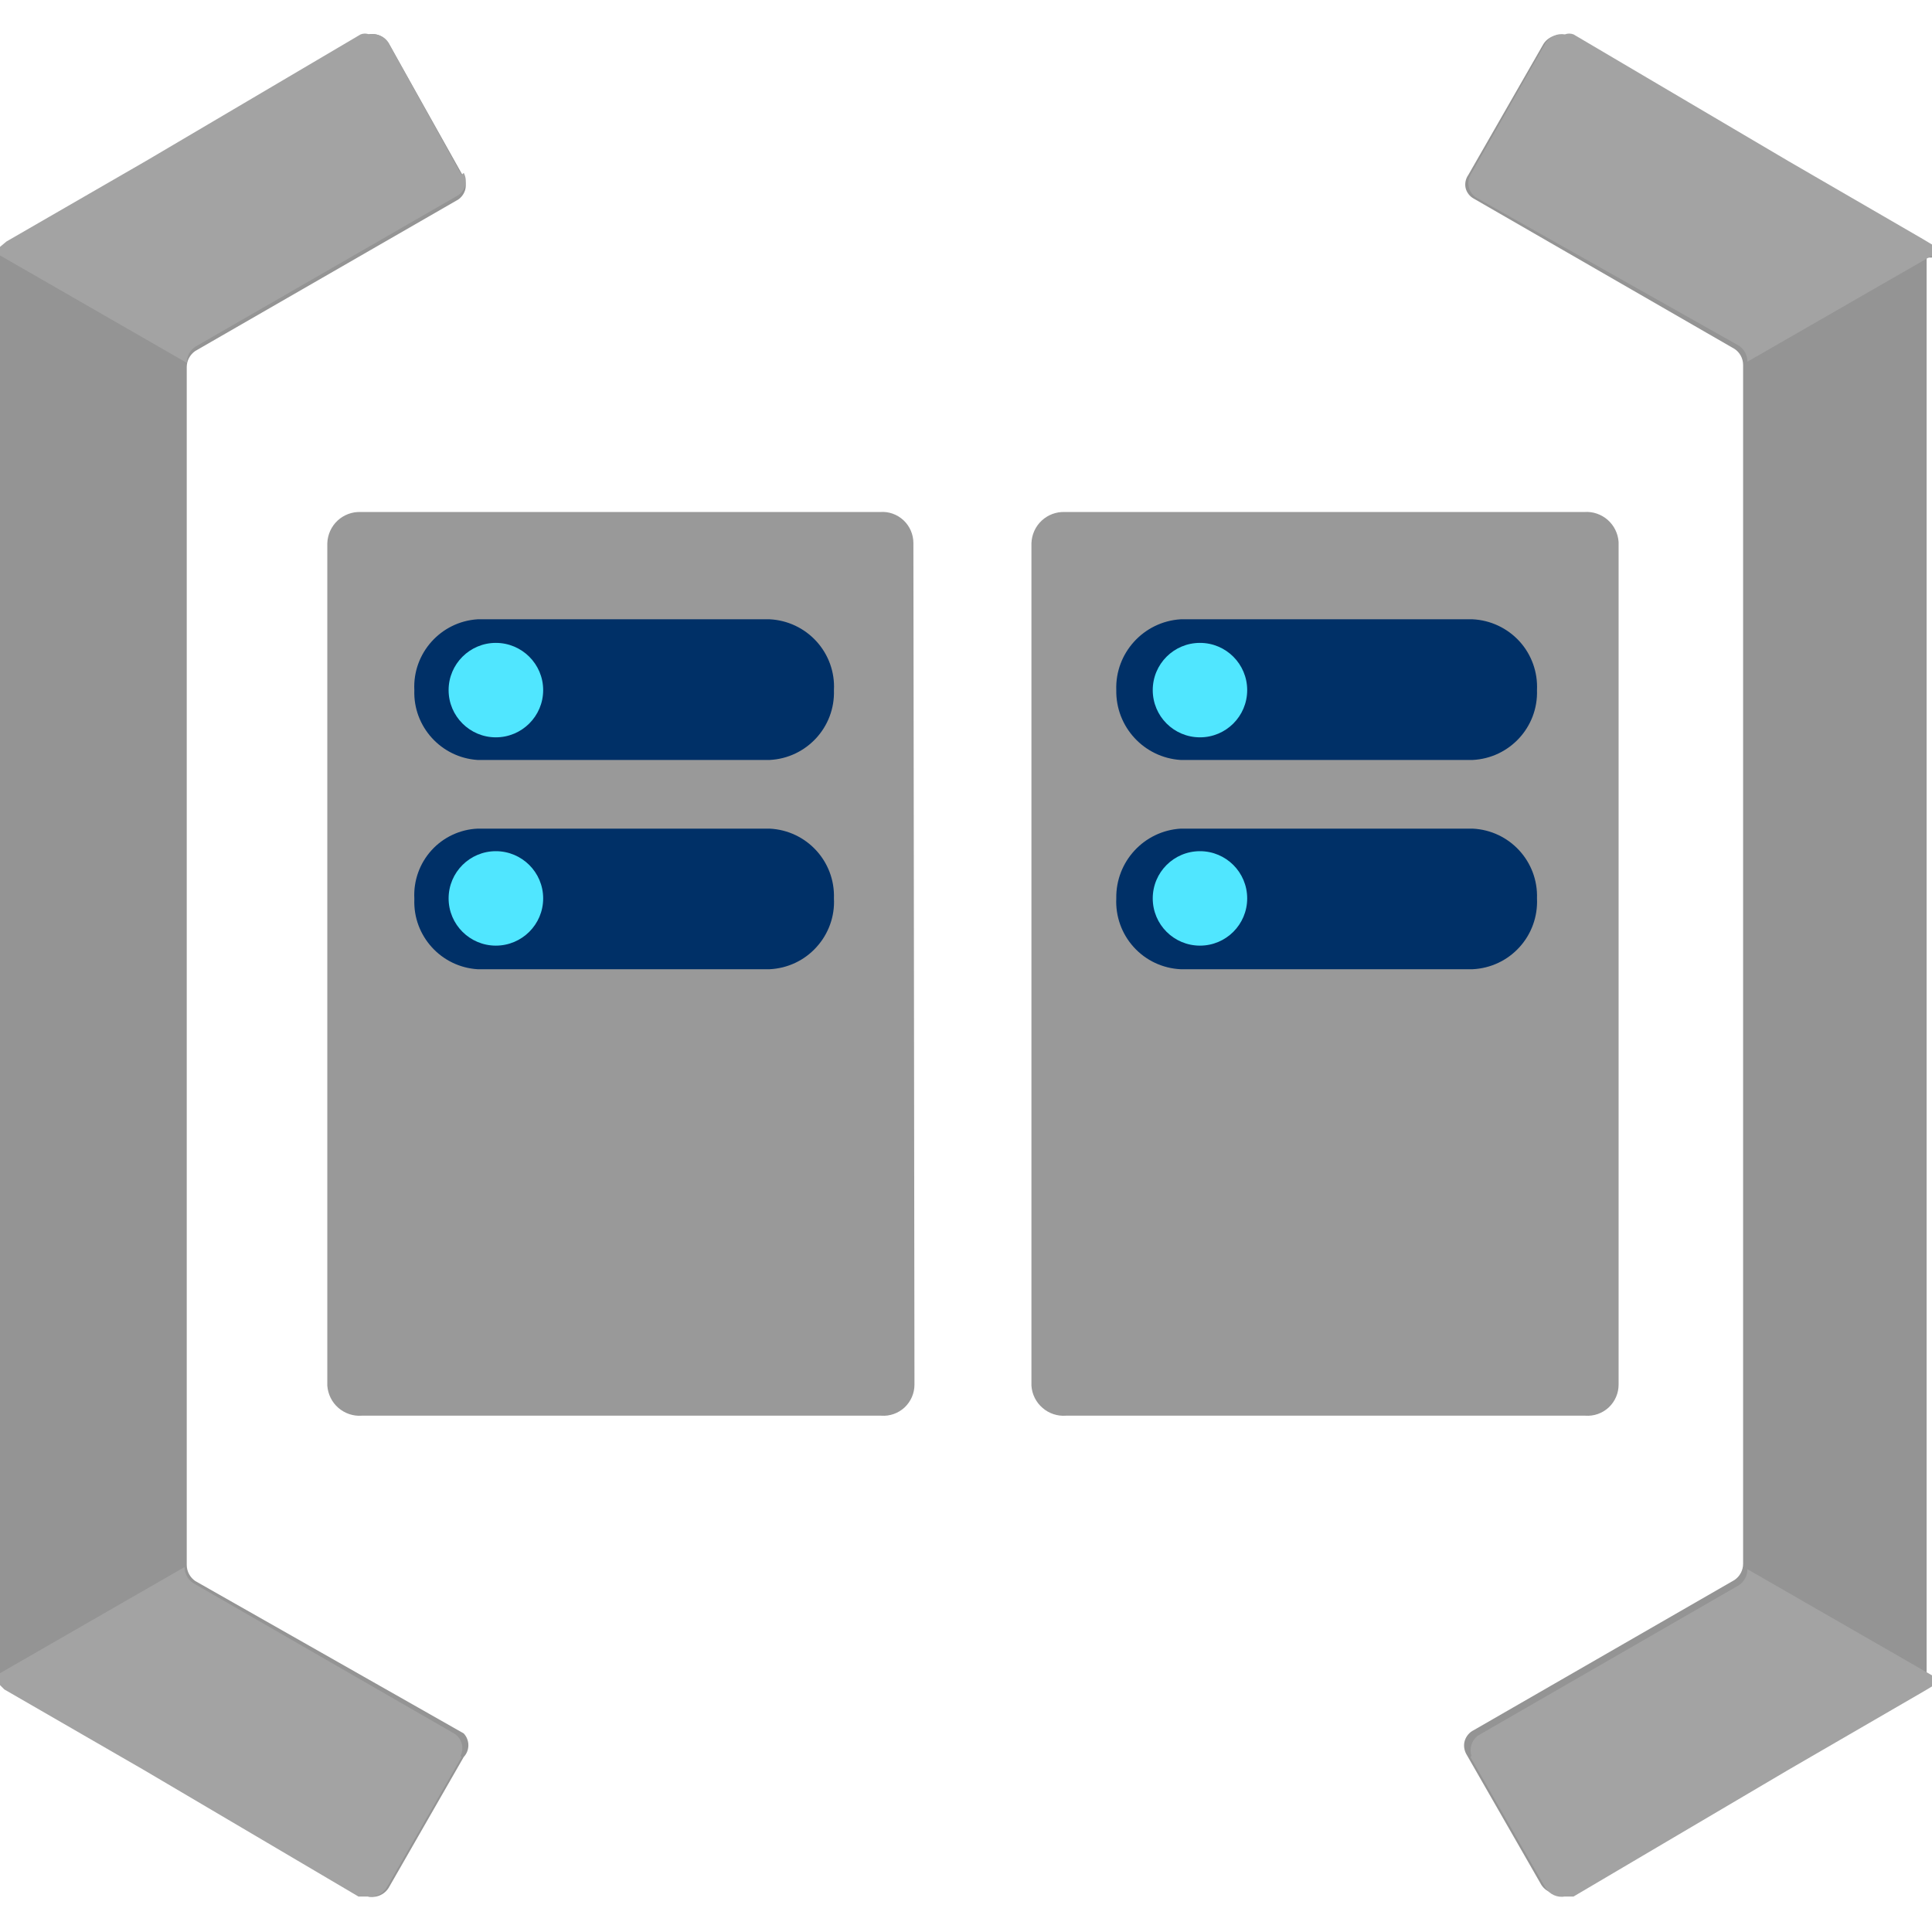 <?xml version="1.0" encoding="UTF-8"?>
<svg xmlns="http://www.w3.org/2000/svg" xmlns:xlink="http://www.w3.org/1999/xlink" width="70pt" height="70pt" viewBox="0 0 70 70" version="1.1">
<g id="surface1">
<path style=" stroke:none;fill-rule:nonzero;fill:rgb(58.039%,58.039%,58.039%);fill-opacity:1;" d="M 0 60.668 C -0.008 60.914 0.129 61.141 0.352 61.25 L 5.094 63.973 L 13.145 68.641 C 13.469 68.82 13.879 68.719 14.078 68.406 L 16.801 63.66 C 17.027 63.422 17.027 63.047 16.801 62.805 L 7.078 57.285 C 6.883 57.152 6.766 56.934 6.766 56.699 L 6.766 13.301 C 6.766 13.066 6.883 12.848 7.078 12.715 L 16.527 7.273 C 16.68 7.199 16.793 7.062 16.848 6.902 C 16.898 6.742 16.883 6.566 16.801 6.418 L 14.078 1.555 C 13.879 1.242 13.469 1.141 13.145 1.32 L 5.367 5.91 L 0.312 8.75 C 0.09 8.859 -0.047 9.086 -0.039 9.332 Z M 0 60.668 "/>
<path style=" stroke:none;fill-rule:nonzero;fill:rgb(63.922%,63.922%,63.922%);fill-opacity:1;" d="M 16.723 6.34 L 14.078 1.555 C 13.926 1.32 13.652 1.199 13.379 1.246 C 13.277 1.207 13.168 1.207 13.066 1.246 L 5.289 5.832 L 0.234 8.75 L 0 8.945 L 0 9.254 L 6.766 13.145 C 6.766 12.91 6.883 12.691 7.078 12.562 L 16.527 7.117 C 16.68 7.043 16.793 6.91 16.848 6.746 C 16.898 6.586 16.883 6.41 16.801 6.262 Z M 16.723 63.66 L 14 68.406 C 13.848 68.641 13.574 68.762 13.301 68.715 L 12.988 68.715 L 5.211 64.129 L 0.156 61.211 L -0.078 60.977 L -0.078 60.668 L 6.688 56.777 C 6.688 57.012 6.805 57.23 7 57.359 L 16.449 62.805 C 16.73 62.973 16.832 63.332 16.684 63.621 Z M 16.723 63.66 "/>
<path style=" stroke:none;fill-rule:nonzero;fill:rgb(58.039%,58.039%,58.039%);fill-opacity:1;" d="M 70 9.332 C 70.008 9.086 69.871 8.859 69.648 8.75 L 64.906 6.027 L 56.855 1.359 C 56.531 1.18 56.121 1.281 55.922 1.594 L 53.199 6.34 C 53.102 6.477 53.066 6.648 53.102 6.812 C 53.141 6.973 53.246 7.113 53.395 7.195 L 62.844 12.641 C 63.039 12.77 63.156 12.988 63.156 13.223 L 63.156 56.66 C 63.156 56.895 63.039 57.113 62.844 57.246 L 53.395 62.688 C 53.242 62.762 53.129 62.898 53.074 63.059 C 53.023 63.219 53.043 63.395 53.121 63.543 L 55.844 68.289 C 56.043 68.602 56.453 68.703 56.777 68.523 L 64.555 63.934 L 69.457 61.094 C 69.676 60.988 69.816 60.758 69.805 60.512 L 69.805 9.332 Z M 70 9.332 "/>
<path style=" stroke:none;fill-rule:nonzero;fill:rgb(63.922%,63.922%,63.922%);fill-opacity:1;" d="M 53.277 63.66 L 56 68.406 C 56.152 68.641 56.426 68.762 56.699 68.715 L 57.012 68.715 L 64.789 64.129 L 69.688 61.289 L 70.078 61.055 C 70.117 60.957 70.117 60.844 70.078 60.746 L 63.312 56.855 C 63.312 57.09 63.195 57.309 63 57.438 L 53.551 62.883 C 53.32 63.055 53.227 63.352 53.316 63.621 Z M 53.277 6.34 L 56 1.555 C 56.152 1.32 56.426 1.199 56.699 1.246 C 56.801 1.207 56.91 1.207 57.012 1.246 L 64.789 5.832 L 69.688 8.672 L 70.078 8.906 C 70.117 9.004 70.117 9.117 70.078 9.215 L 63.312 13.105 C 63.312 12.871 63.195 12.652 63 12.523 L 53.551 7.195 C 53.398 7.121 53.281 6.984 53.23 6.824 C 53.18 6.664 53.195 6.488 53.277 6.34 Z M 53.277 6.34 "/>
<path style=" stroke:none;fill-rule:nonzero;fill:rgb(60%,60%,60%);fill-opacity:1;" d="M 33.133 50.168 C 33.133 50.48 33.004 50.777 32.777 50.992 C 32.547 51.207 32.238 51.316 31.93 51.293 L 13.105 51.293 C 12.797 51.316 12.492 51.211 12.258 51.008 C 12.023 50.805 11.883 50.516 11.859 50.207 L 11.859 19.68 C 11.871 19.367 12.004 19.074 12.23 18.863 C 12.457 18.652 12.758 18.539 13.066 18.551 L 31.891 18.551 C 32.203 18.527 32.508 18.637 32.738 18.852 C 32.965 19.066 33.094 19.363 33.094 19.68 Z M 33.133 50.168 "/>
<path style=" stroke:none;fill-rule:nonzero;fill:rgb(0%,18.824%,40.392%);fill-opacity:1;" d="M 15.012 32.551 C 14.98 31.91 15.203 31.285 15.633 30.809 C 16.062 30.336 16.664 30.051 17.305 30.023 L 27.883 30.023 C 29.223 30.086 30.262 31.211 30.215 32.551 C 30.25 33.199 30.02 33.836 29.582 34.316 C 29.145 34.801 28.535 35.086 27.883 35.117 L 17.305 35.117 C 15.984 35.035 14.965 33.914 15.012 32.59 Z M 15.012 25.004 C 14.945 23.668 15.969 22.523 17.305 22.438 L 27.883 22.438 C 28.535 22.469 29.145 22.758 29.582 23.238 C 30.02 23.719 30.25 24.355 30.215 25.004 C 30.262 26.344 29.223 27.469 27.883 27.535 L 17.305 27.535 C 15.984 27.449 14.965 26.328 15.012 25.004 Z M 15.012 25.004 "/>
<path style=" stroke:none;fill-rule:nonzero;fill:rgb(31.373%,90.196%,100%);fill-opacity:1;" d="M 19.68 25.004 C 19.68 25.949 18.91 26.715 17.965 26.715 C 17.023 26.715 16.254 25.949 16.254 25.004 C 16.254 24.059 17.023 23.293 17.965 23.293 C 18.91 23.293 19.68 24.059 19.68 25.004 Z M 19.68 25.004 "/>
<path style=" stroke:none;fill-rule:nonzero;fill:rgb(31.373%,90.196%,100%);fill-opacity:1;" d="M 19.68 32.551 C 19.68 33.496 18.91 34.262 17.965 34.262 C 17.023 34.262 16.254 33.496 16.254 32.551 C 16.254 31.605 17.023 30.84 17.965 30.84 C 18.91 30.84 19.68 31.605 19.68 32.551 Z M 19.68 32.551 "/>
<path style=" stroke:none;fill-rule:nonzero;fill:rgb(60%,60%,60%);fill-opacity:1;" d="M 58.645 50.168 C 58.645 50.48 58.516 50.777 58.289 50.992 C 58.059 51.207 57.75 51.316 57.438 51.293 L 38.617 51.293 C 38.309 51.316 38 51.211 37.77 51.008 C 37.535 50.805 37.391 50.516 37.371 50.207 L 37.371 19.68 C 37.383 19.367 37.516 19.074 37.742 18.863 C 37.969 18.652 38.27 18.539 38.578 18.551 L 57.398 18.551 C 57.711 18.527 58.016 18.633 58.25 18.836 C 58.48 19.039 58.625 19.328 58.645 19.641 Z M 58.645 50.168 "/>
<path style=" stroke:none;fill-rule:nonzero;fill:rgb(0%,18.824%,40.392%);fill-opacity:1;" d="M 40.445 32.551 C 40.422 31.219 41.449 30.105 42.777 30.023 L 53.355 30.023 C 54.695 30.086 55.734 31.211 55.688 32.551 C 55.719 33.199 55.492 33.836 55.055 34.316 C 54.617 34.801 54.004 35.086 53.355 35.117 L 42.777 35.117 C 42.129 35.086 41.516 34.801 41.078 34.316 C 40.641 33.836 40.414 33.199 40.445 32.551 Z M 40.445 25.004 C 40.398 23.66 41.434 22.523 42.777 22.438 L 53.355 22.438 C 54.004 22.469 54.617 22.758 55.055 23.238 C 55.492 23.719 55.719 24.355 55.688 25.004 C 55.734 26.344 54.695 27.469 53.355 27.535 L 42.777 27.535 C 41.449 27.449 40.422 26.336 40.445 25.004 Z M 40.445 25.004 "/>
<path style=" stroke:none;fill-rule:nonzero;fill:rgb(31.373%,90.196%,100%);fill-opacity:1;" d="M 45.188 25.004 C 45.188 25.949 44.422 26.715 43.477 26.715 C 42.531 26.715 41.766 25.949 41.766 25.004 C 41.766 24.059 42.531 23.293 43.477 23.293 C 44.422 23.293 45.188 24.059 45.188 25.004 Z M 45.188 25.004 "/>
<path style=" stroke:none;fill-rule:nonzero;fill:rgb(31.373%,90.196%,100%);fill-opacity:1;" d="M 45.188 32.551 C 45.188 33.496 44.422 34.262 43.477 34.262 C 42.531 34.262 41.766 33.496 41.766 32.551 C 41.766 31.605 42.531 30.84 43.477 30.84 C 44.422 30.84 45.188 31.605 45.188 32.551 Z M 45.188 32.551 "/>
</g>
</svg>
